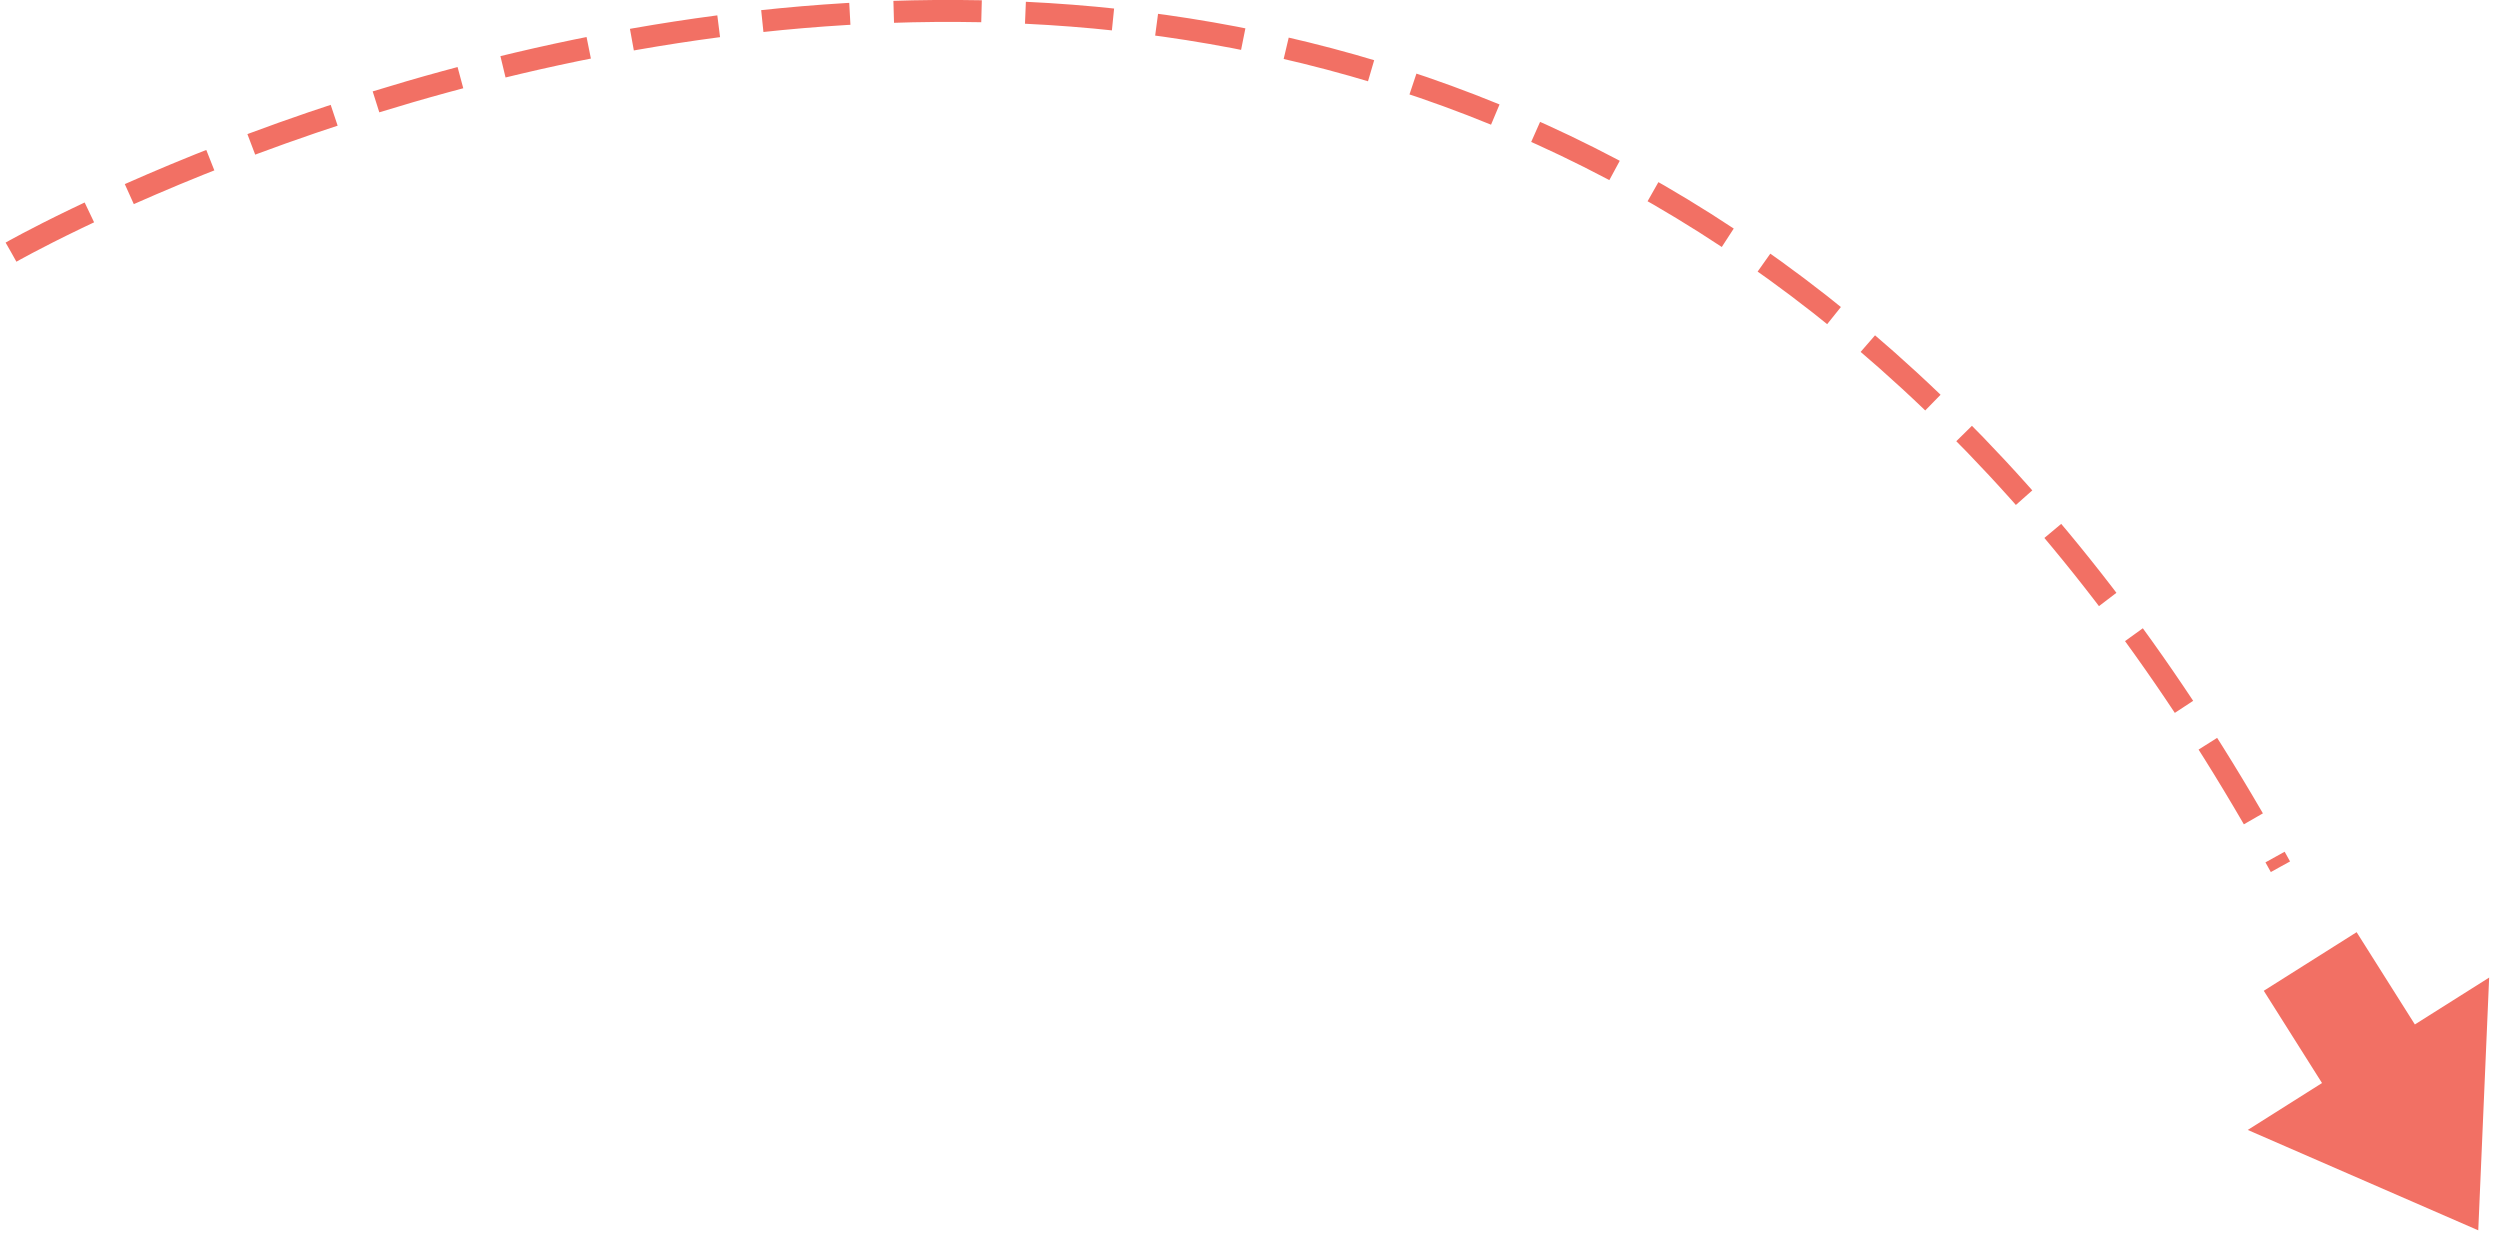 <svg xmlns="http://www.w3.org/2000/svg" xmlns:xlink="http://www.w3.org/1999/xlink" preserveAspectRatio="xMidYMid" width="113.844" height="56.531" viewBox="0 0 113.844 56.531">
  <defs>
    <style>
      .cls-1 {
        stroke: #f27064;
        stroke-width: 1px;
        stroke-dasharray: 4,2;
        fill: none;
      }

      .cls-1, .cls-2 {
        fill-rule: evenodd;
      }

      .cls-2 {
        fill: #f27064;
      }
    </style>
  </defs>
  <g>
    <path d="M0.503,11.481 C0.503,11.481 67.460,-26.760 103.845,39.469 " class="cls-1"/>
    <path d="M112.854,56.026 L102.357,51.455 L105.739,49.319 L103.087,45.118 L107.315,42.449 L109.967,46.651 L113.350,44.516 L112.854,56.026 Z" class="cls-2"/>
  </g>
</svg>
